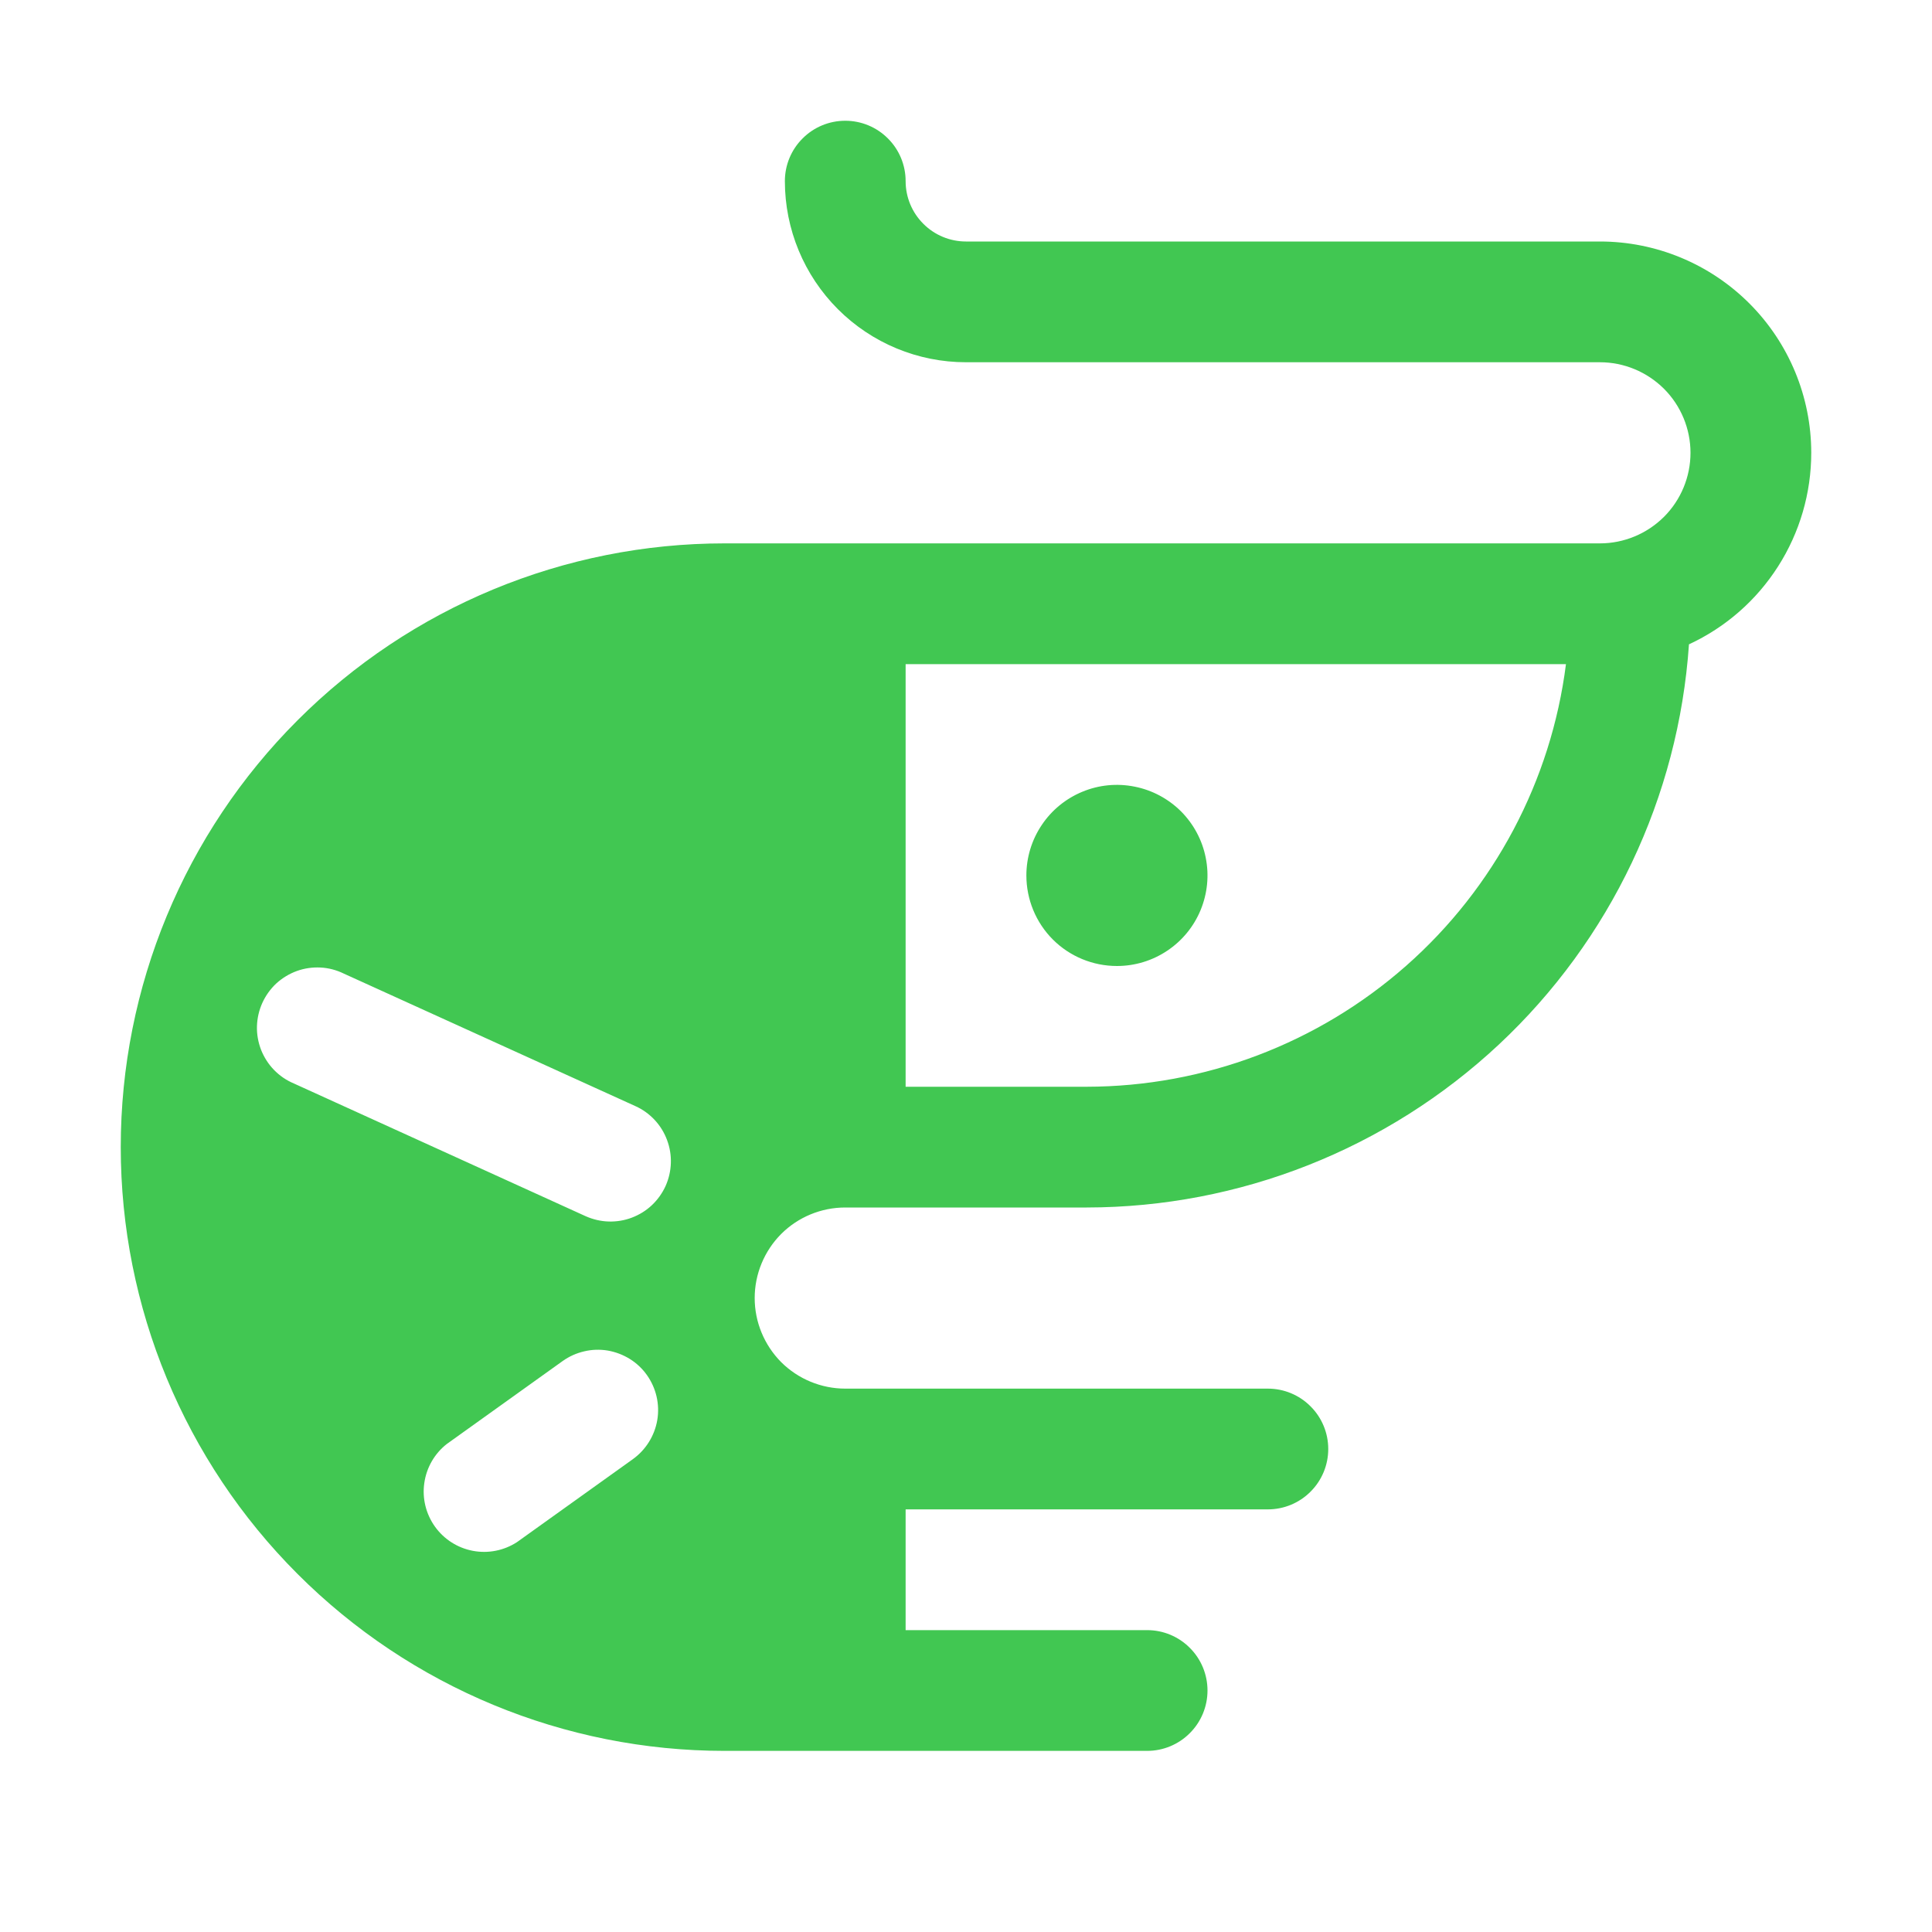 <svg width="24" height="24" viewBox="0 0 24 24" fill="none" xmlns="http://www.w3.org/2000/svg">
<g id="ph:shrimp-fill">
<path id="Vector" d="M12.75 10.875C12.75 10.652 12.816 10.435 12.94 10.25C13.063 10.065 13.239 9.921 13.444 9.836C13.65 9.75 13.876 9.728 14.095 9.772C14.313 9.815 14.513 9.922 14.671 10.079C14.828 10.237 14.935 10.437 14.978 10.655C15.022 10.874 14.999 11.1 14.914 11.306C14.829 11.511 14.685 11.687 14.5 11.81C14.315 11.934 14.098 12 13.875 12C13.577 12 13.29 11.882 13.079 11.671C12.868 11.46 12.75 11.173 12.75 10.875ZM22.5 5.625C22.5 6.125 22.357 6.615 22.088 7.036C21.819 7.458 21.435 7.794 20.981 8.004C20.851 9.901 20.007 11.678 18.619 12.976C17.23 14.274 15.401 14.998 13.5 15H10.5C10.202 15 9.915 15.118 9.704 15.329C9.494 15.54 9.375 15.827 9.375 16.125C9.375 16.423 9.494 16.709 9.704 16.921C9.915 17.131 10.202 17.25 10.5 17.25H15.75C15.949 17.25 16.14 17.329 16.28 17.47C16.421 17.61 16.5 17.801 16.5 18C16.5 18.199 16.421 18.39 16.28 18.53C16.14 18.671 15.949 18.75 15.75 18.75H11.25V20.25H14.25C14.449 20.25 14.64 20.329 14.78 20.47C14.921 20.61 15 20.801 15 21C15 21.199 14.921 21.39 14.78 21.53C14.64 21.671 14.449 21.75 14.25 21.75H9C7.011 21.75 5.103 20.96 3.697 19.553C2.29 18.147 1.5 16.239 1.5 14.25C1.5 12.261 2.29 10.353 3.697 8.947C5.103 7.54 7.011 6.75 9 6.75H19.875C20.173 6.75 20.459 6.631 20.671 6.42C20.881 6.21 21 5.923 21 5.625C21 5.327 20.881 5.04 20.671 4.83C20.459 4.619 20.173 4.5 19.875 4.5H12C11.403 4.5 10.831 4.263 10.409 3.841C9.987 3.419 9.75 2.847 9.75 2.25C9.75 2.051 9.829 1.86 9.97 1.72C10.11 1.579 10.301 1.5 10.5 1.5C10.699 1.5 10.89 1.579 11.03 1.72C11.171 1.86 11.25 2.051 11.25 2.25C11.25 2.449 11.329 2.64 11.47 2.78C11.61 2.921 11.801 3 12 3H19.875C20.571 3 21.239 3.277 21.731 3.769C22.223 4.261 22.5 4.929 22.5 5.625ZM8.036 17.081C7.979 17.001 7.907 16.933 7.823 16.881C7.739 16.829 7.646 16.794 7.549 16.777C7.452 16.761 7.353 16.764 7.257 16.787C7.161 16.809 7.07 16.85 6.99 16.907L5.55 17.938C5.398 18.057 5.298 18.231 5.271 18.422C5.243 18.613 5.291 18.807 5.403 18.964C5.516 19.122 5.684 19.229 5.874 19.265C6.064 19.301 6.26 19.262 6.422 19.157L7.862 18.126C8.023 18.01 8.132 17.835 8.165 17.64C8.198 17.444 8.151 17.243 8.036 17.081ZM7.896 13.742L4.27 12.094C4.18 12.05 4.082 12.024 3.982 12.019C3.882 12.014 3.782 12.028 3.688 12.062C3.594 12.096 3.507 12.149 3.433 12.216C3.36 12.284 3.301 12.366 3.259 12.458C3.218 12.549 3.195 12.647 3.192 12.748C3.189 12.848 3.207 12.947 3.243 13.041C3.28 13.134 3.334 13.219 3.404 13.291C3.474 13.363 3.557 13.42 3.65 13.459L7.275 15.108C7.365 15.148 7.462 15.171 7.56 15.174C7.659 15.177 7.757 15.161 7.849 15.126C7.941 15.091 8.026 15.039 8.098 14.971C8.169 14.904 8.227 14.823 8.268 14.733C8.349 14.552 8.356 14.346 8.286 14.161C8.217 13.975 8.076 13.824 7.896 13.742ZM19.453 8.25H11.25V13.5H13.5C14.961 13.498 16.371 12.964 17.467 11.998C18.563 11.032 19.269 9.699 19.453 8.25Z" fill="#41c752"/>
</g>
</svg>
